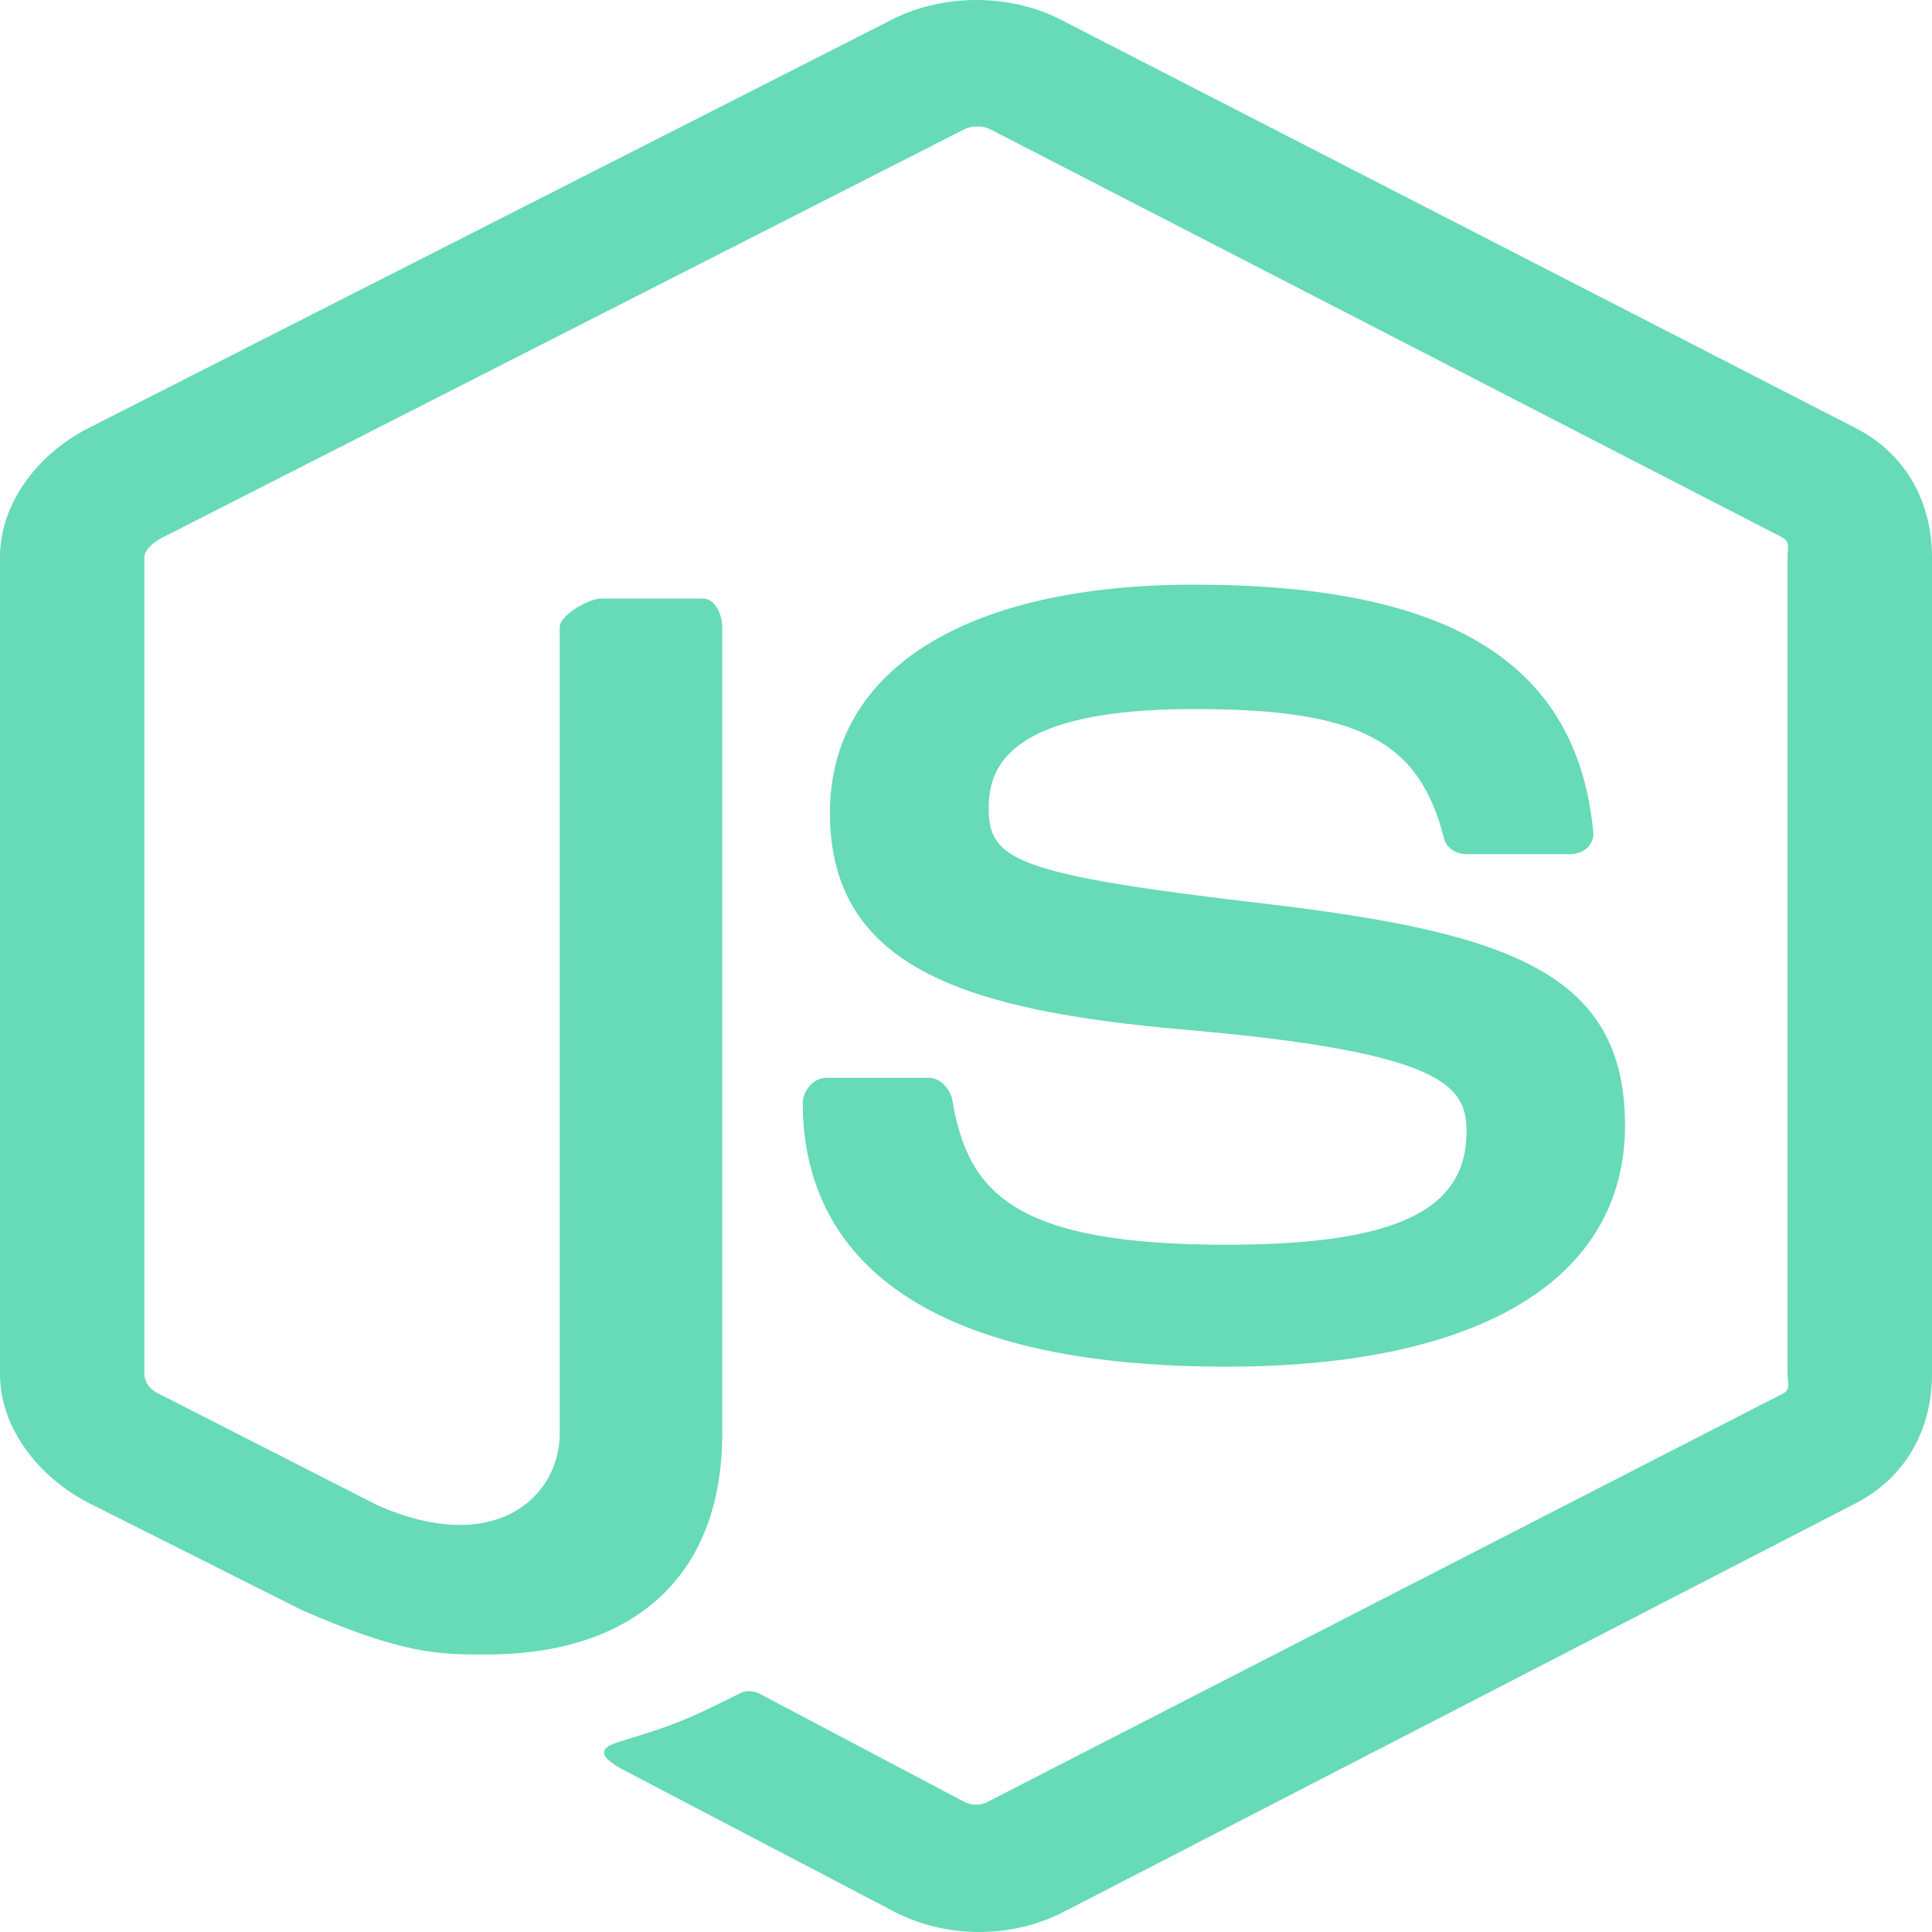 <svg width="100" height="100" viewBox="0 0 100 100" fill="none" xmlns="http://www.w3.org/2000/svg">
<path d="M96.048 22.158L54.836 0.982C52.236 -0.327 48.852 -0.327 46.233 0.982L4.58 22.158C1.898 23.523 0 26.089 0 28.834V71.129C0 73.873 1.948 76.44 4.63 77.813L15.635 83.344C20.894 85.637 22.753 85.637 25.147 85.637C32.935 85.637 37.383 81.469 37.383 74.201V32.446C37.383 31.856 37.036 30.979 36.382 30.979H31.127C30.462 30.979 28.972 31.856 28.972 32.445V74.2C28.972 77.422 25.678 80.628 19.523 77.905L8.152 72.105C7.756 71.915 7.477 71.532 7.477 71.129V28.834C7.477 28.436 7.995 28.035 8.394 27.831L49.912 6.692C50.3 6.498 50.87 6.498 51.257 6.692L92.268 27.826C92.661 28.035 92.522 28.423 92.522 28.834V71.129C92.522 71.532 92.694 71.925 92.306 72.119L51.104 93.271C50.751 93.458 50.312 93.458 49.925 93.271L39.358 87.689C39.039 87.525 38.661 87.467 38.355 87.618C35.415 89.093 34.873 89.289 32.115 90.135C31.436 90.344 30.436 90.707 32.498 91.73L46.328 98.97C47.648 99.644 49.146 100 50.671 100C52.206 100 53.708 99.648 55.033 98.97L96.047 77.813C98.729 76.43 100 73.873 100 71.129V28.834C100 26.089 98.729 23.53 96.048 22.158V22.158ZM63.467 64.427C52.508 64.427 50.094 61.751 49.29 56.929C49.196 56.41 48.698 55.789 48.101 55.789H42.745C42.082 55.789 41.55 56.5 41.55 57.084C41.55 63.258 45.343 70.739 63.468 70.739C76.589 70.739 84.111 66.228 84.111 58.244C84.111 50.328 78.067 48.251 65.343 46.76C52.481 45.256 51.175 44.496 51.175 41.83C51.175 39.632 52.281 36.7 61.805 36.7C70.314 36.7 73.451 38.316 74.741 43.391C74.851 43.868 75.344 44.211 75.9 44.211H81.278C81.608 44.211 81.924 44.092 82.156 43.883C82.38 43.658 82.499 43.376 82.469 43.074C81.636 34.334 75.075 30.261 61.804 30.261C49.999 30.261 42.957 34.672 42.957 42.066C42.957 50.086 49.964 52.303 61.295 53.294C74.851 54.47 75.906 56.224 75.906 58.583C75.906 62.681 72.188 64.427 63.467 64.427Z" fill="#67DAB8"/>
</svg>
